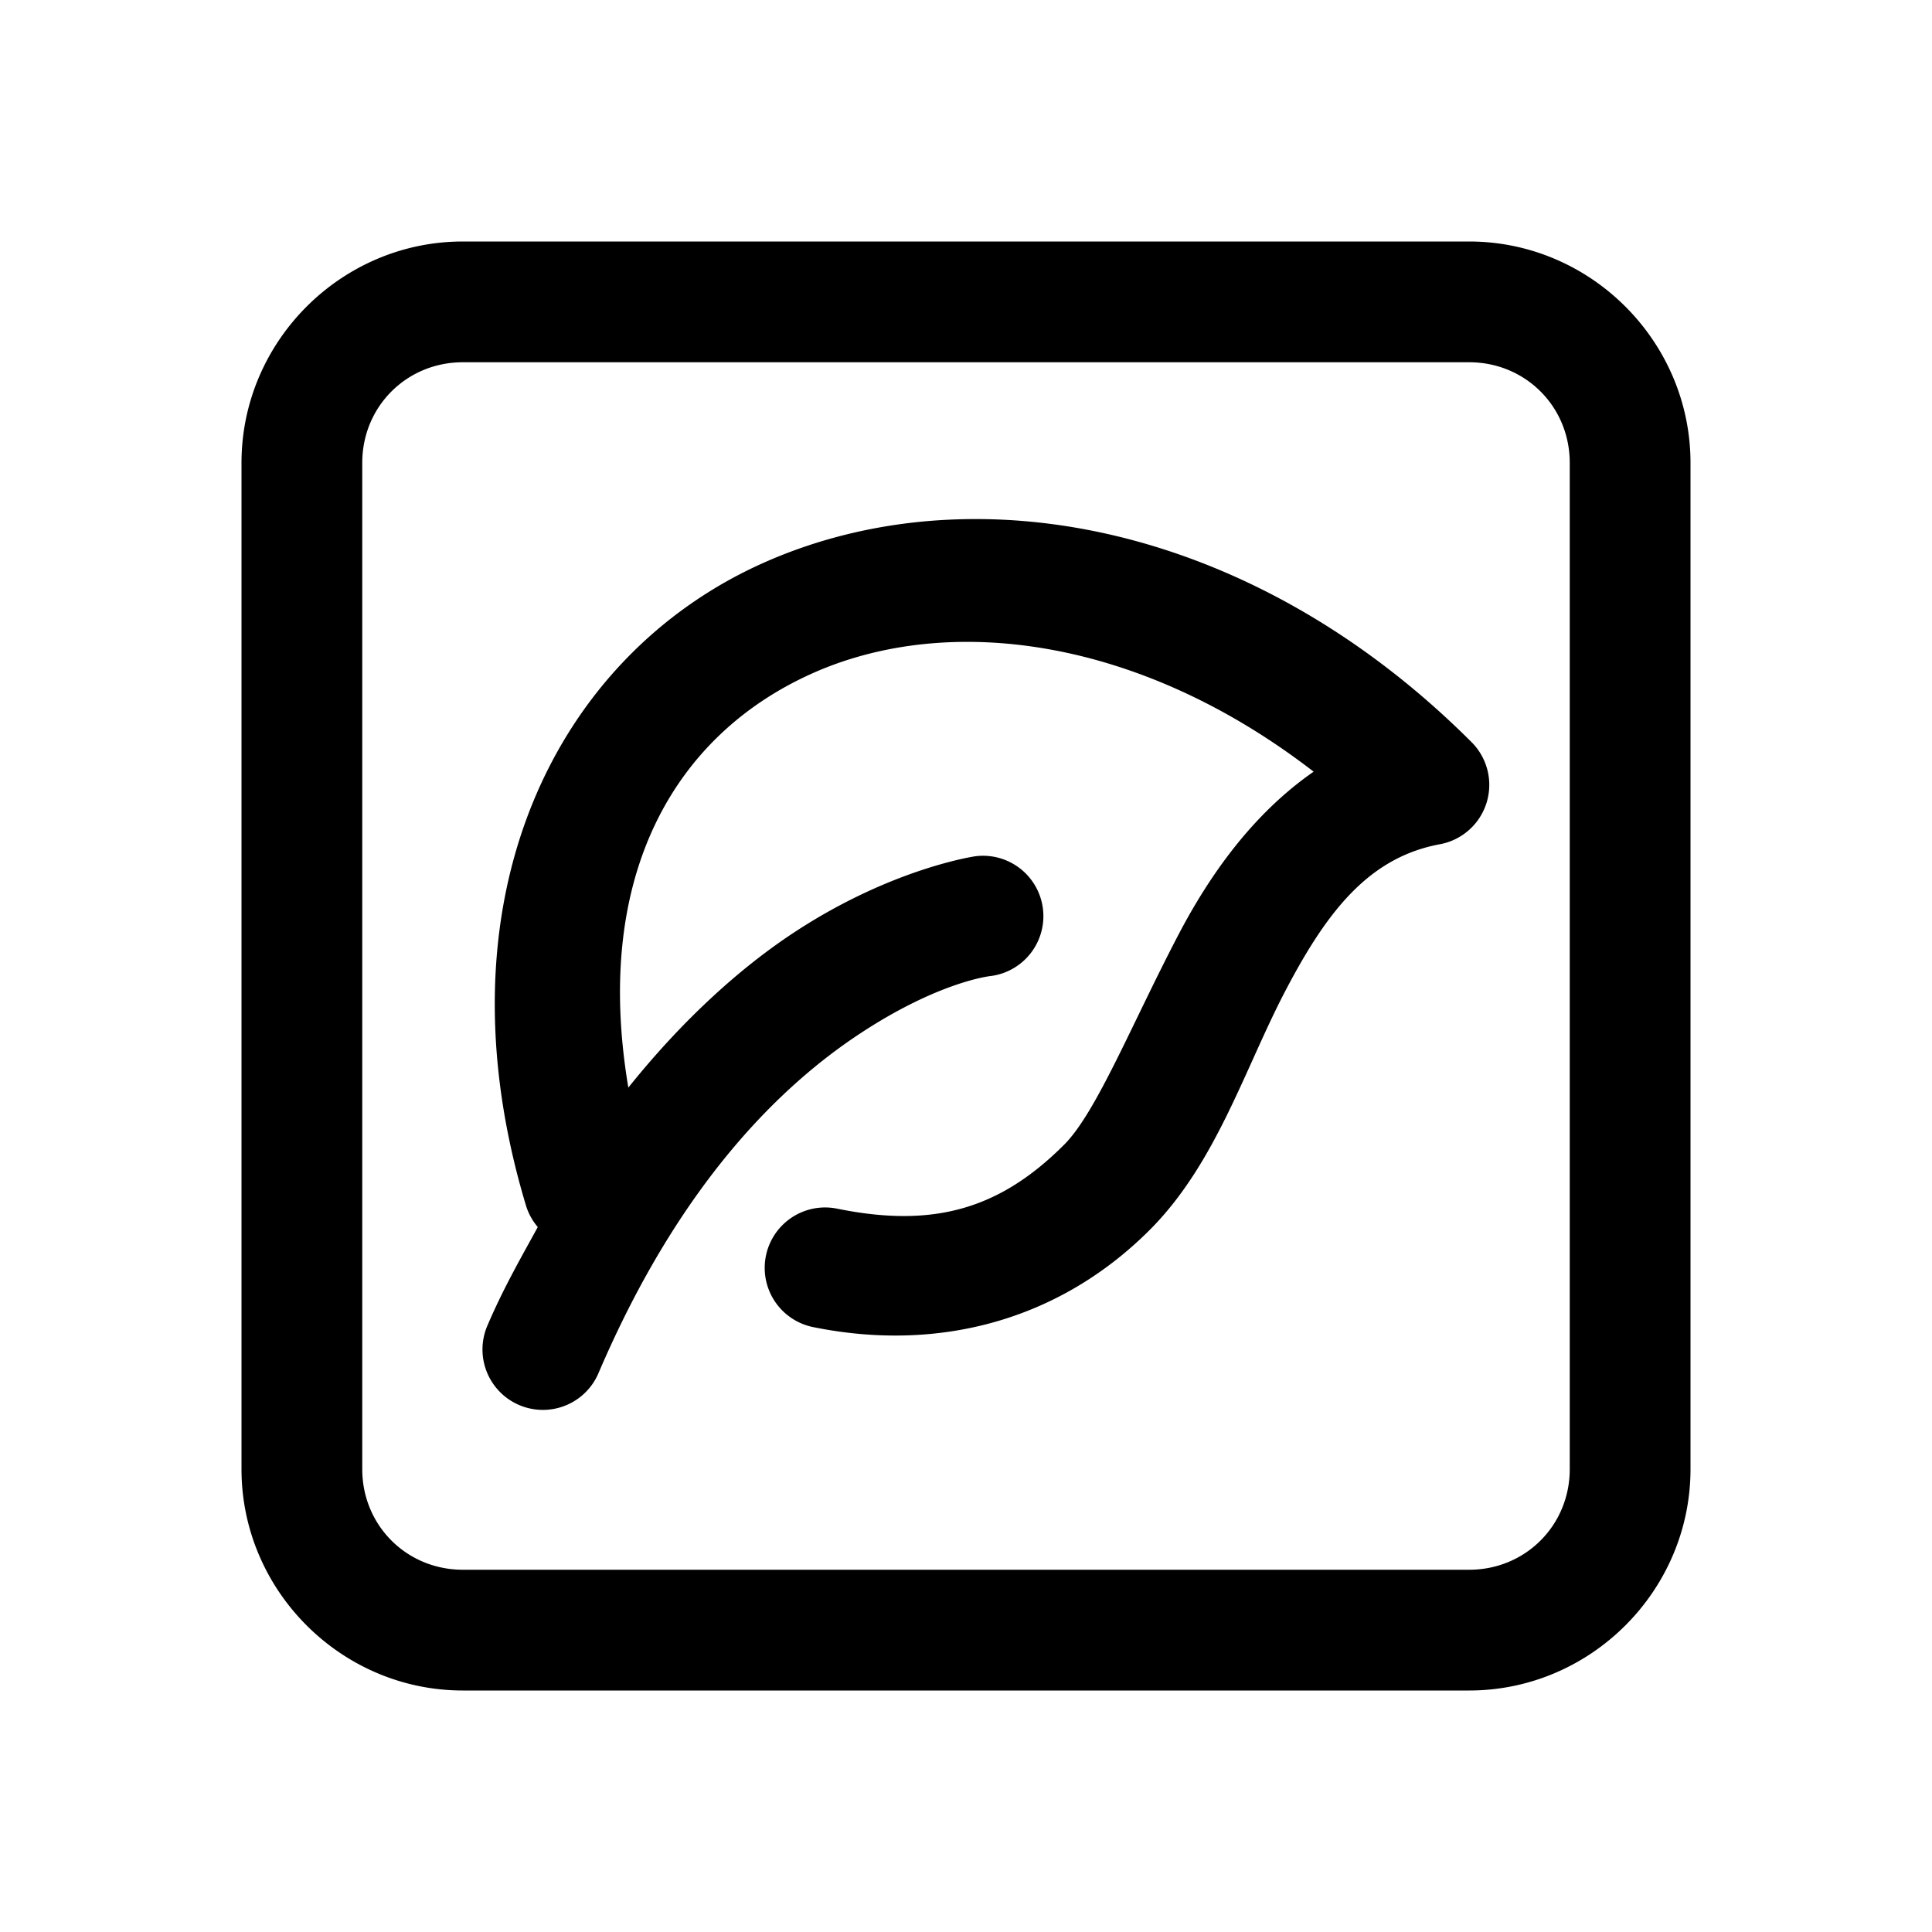 <svg xmlns="http://www.w3.org/2000/svg"  viewBox="0 0 48 48" width="50px" height="50px"><path d="M 11.5 6 C 8.48 6 6 8.48 6 11.5 L 6 36.5 C 6 39.52 8.48 42 11.5 42 L 36.5 42 C 39.52 42 42 39.52 42 36.5 L 42 11.5 C 42 8.48 39.52 6 36.5 6 L 11.5 6 z M 11.5 9 L 36.5 9 C 37.898 9 39 10.102 39 11.5 L 39 36.5 C 39 37.898 37.898 39 36.5 39 L 11.5 39 C 10.102 39 9 37.898 9 36.5 L 9 11.5 C 9 10.102 10.102 9 11.5 9 z M 24.781 12.906 C 24.218 12.885 23.66 12.897 23.111 12.941 C 21.648 13.06 20.247 13.413 18.959 13.988 C 13.806 16.291 10.784 22.338 13.062 29.932 A 1.5 1.5 0 0 0 13.361 30.486 C 12.938 31.258 12.508 32.006 12.121 32.908 A 1.501 1.501 0 1 0 14.879 34.092 C 16.894 29.39 19.412 26.964 21.377 25.672 C 23.342 24.379 24.609 24.25 24.609 24.25 A 1.5 1.5 0 1 0 24.236 21.273 C 24.236 21.273 22.164 21.564 19.729 23.166 C 18.437 24.016 17.006 25.281 15.611 27.021 C 14.721 21.73 16.777 18.251 20.184 16.729 C 23.563 15.218 28.306 15.827 32.637 19.172 C 31.127 20.219 30.053 21.741 29.279 23.221 C 28.121 25.435 27.24 27.639 26.439 28.439 C 24.822 30.057 23.174 30.512 20.799 30.029 A 1.501 1.501 0 1 0 20.201 32.971 C 23.332 33.608 26.324 32.797 28.561 30.561 C 30.216 28.905 30.918 26.559 31.938 24.611 C 32.957 22.664 33.998 21.304 35.773 20.975 A 1.5 1.5 0 0 0 36.561 18.439 C 32.963 14.842 28.726 13.057 24.781 12.906 z"/></svg>